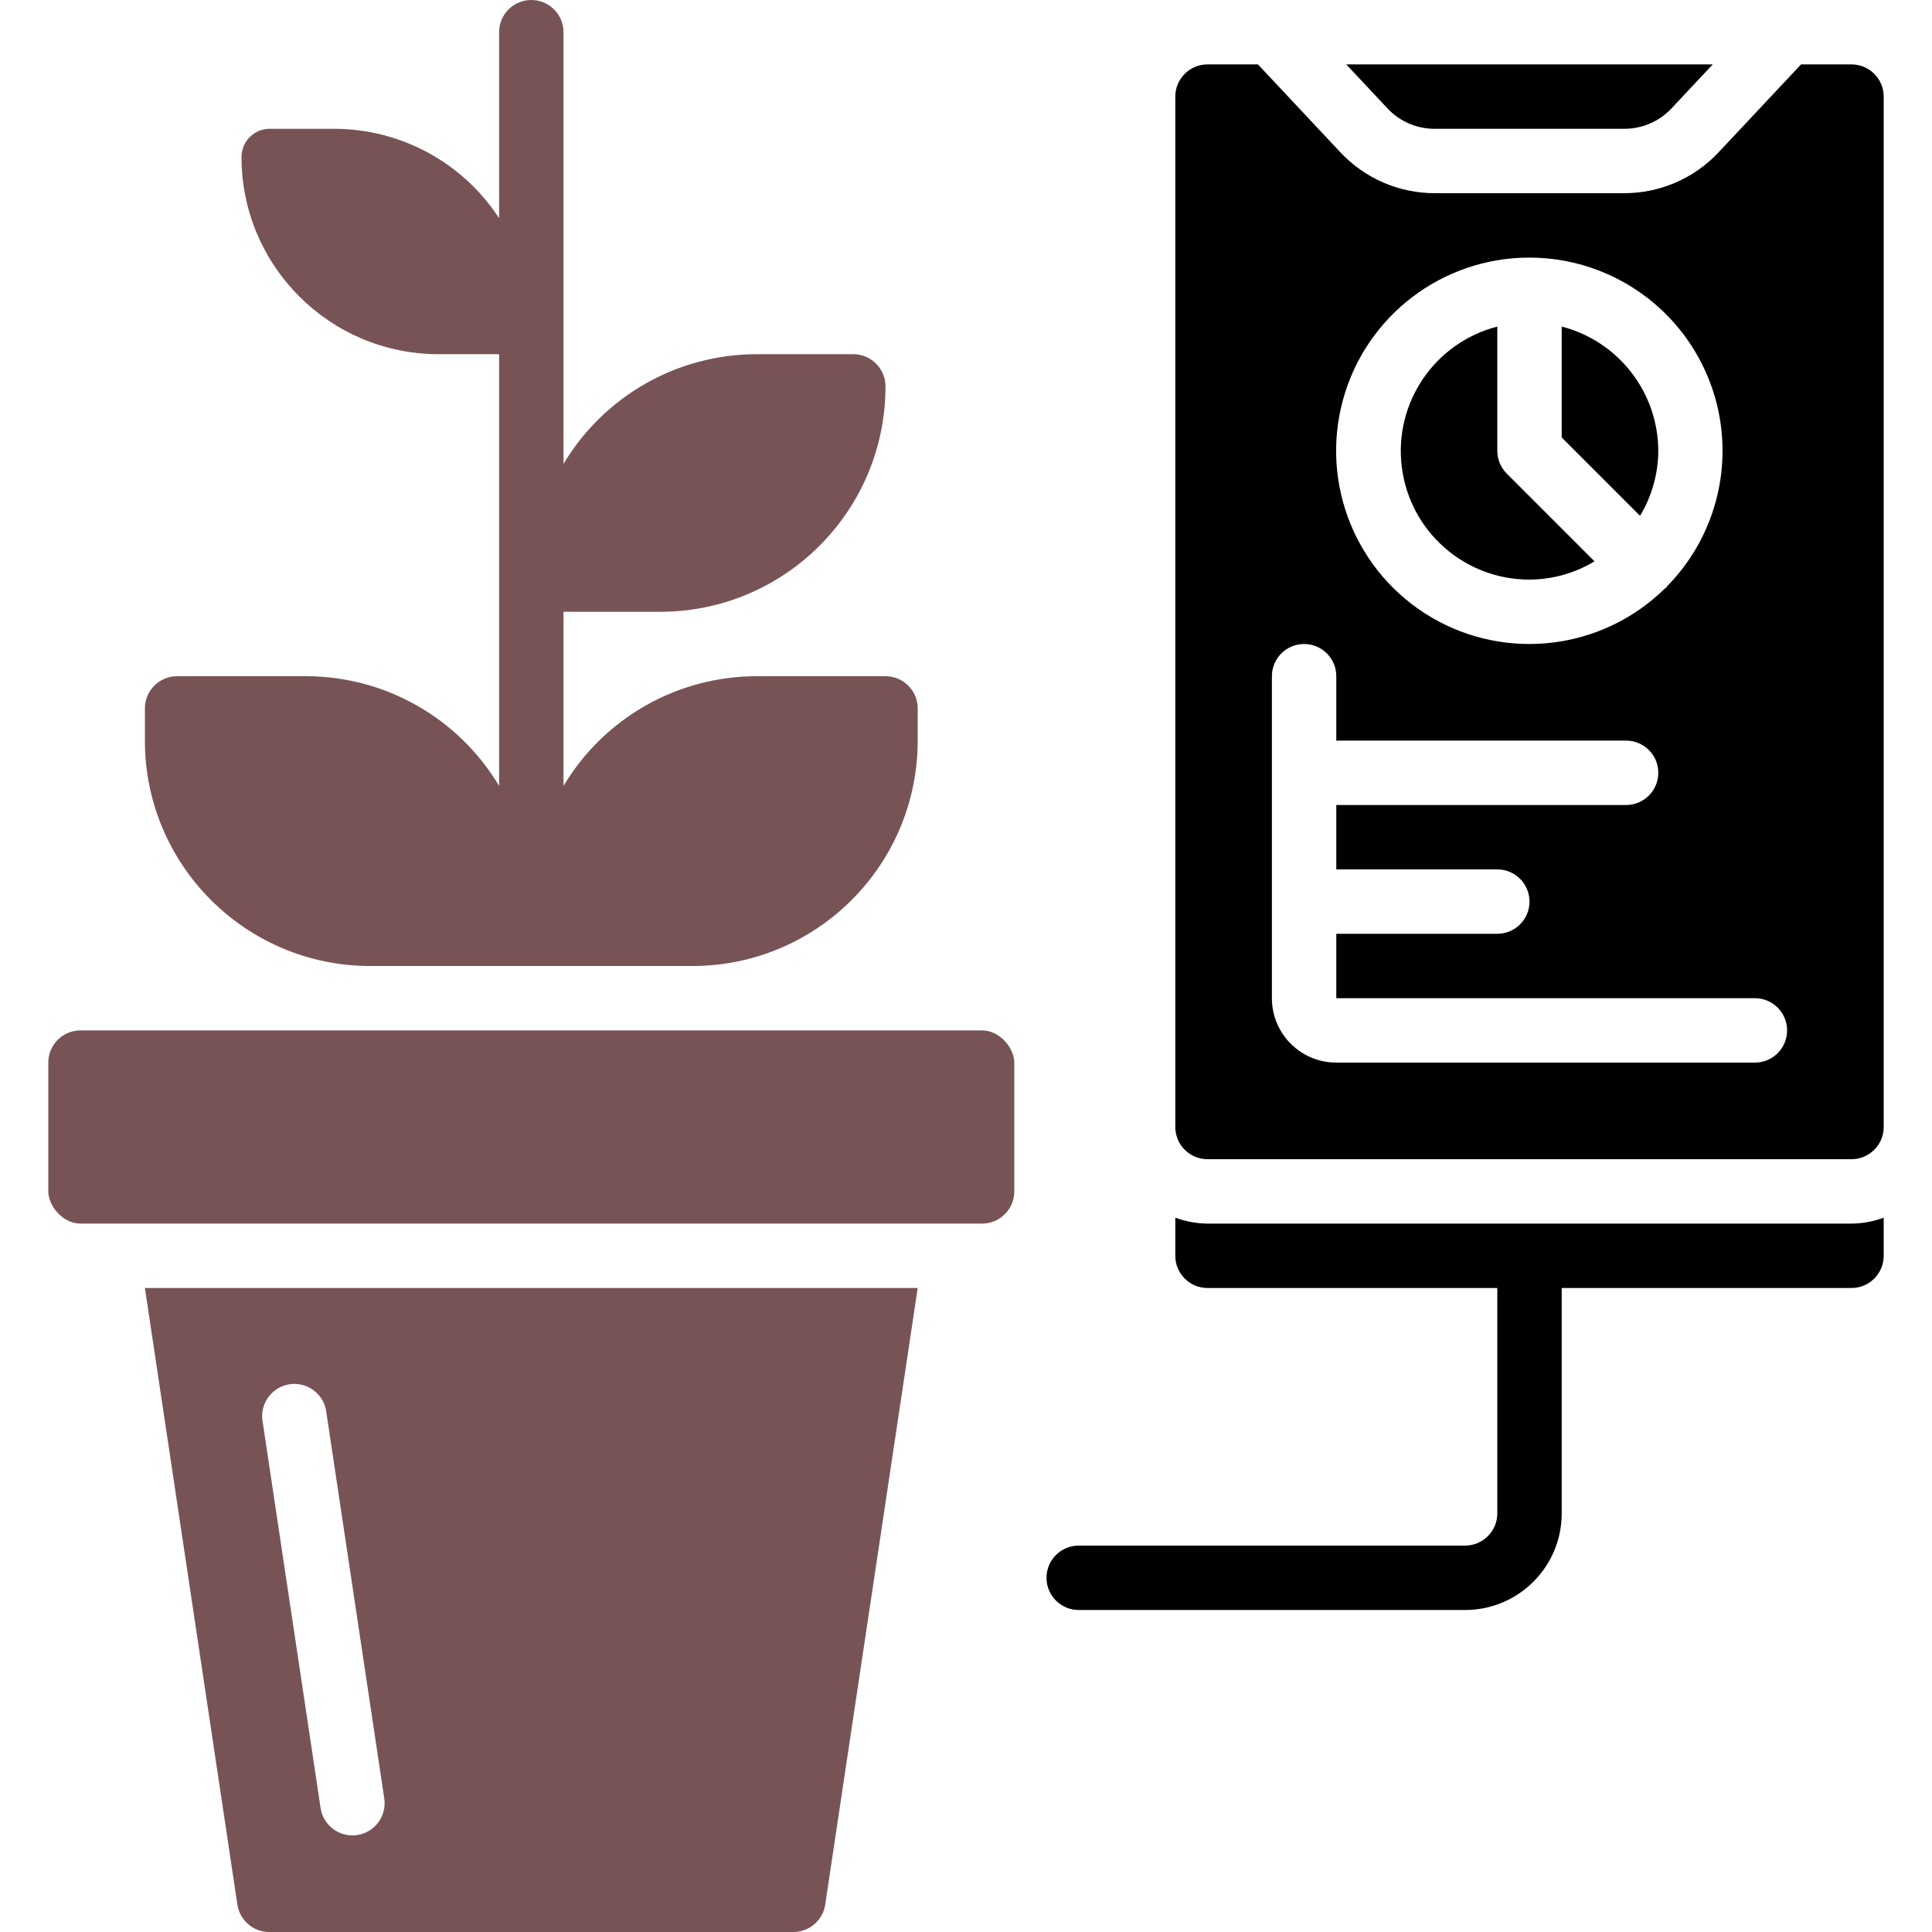 <?xml version="1.0" encoding="UTF-8"?>
<svg xmlns="http://www.w3.org/2000/svg" height="512" viewBox="0 0 57 60" width="512">
   <g id="Page-1" fill="none" fill-rule="evenodd">
      <g id="065---Plant-Data" fill="rgb(0,0,0)" fill-rule="nonzero">
         <path style="fill:#785356;" id="Shape" d="m3 40 2.872 19.148c.073.49.494.852.989.852h16.278c.495 0.0.916-.362.989-.852l2.872-19.148zm6.593 16.989c-.05.007-.1.011-.15.011-.494-.001-.914-.363-.987-.852l-1.8-12c-.061-.357.075-.718.356-.946.281-.228.664-.286 1-.152.336.134.574.439.621.798l1.8 12c.04.263-.025.531-.183.745s-.394.357-.657.396z" />
         <rect style="fill:#785356;" id="Rectangle-path" height="6" rx="1" width="30" y="32" />
         <path style="fill:#785356;" id="Shape" d="m26 21h-4c-2.46.001-4.739 1.295-6 3.408v-5.408h3c3.866 0 7-3.134 7-7 0-.552-.448-1-1-1h-3c-2.46.001-4.739 1.295-6 3.408v-13.408c0-.552-.448-1-1-1s-1 .448-1 1v5.776c-1.129-1.732-3.057-2.776-5.125-2.776h-2c-.483 0-.875.392-.875.875 0 3.383 2.742 6.125 6.125 6.125h1.875v13.408c-1.261-2.113-3.54-3.407-6-3.408h-4c-.552 0-1 .448-1 1v1c0 3.866 3.134 7 7 7h10c3.866 0 7-3.134 7-7v-1c0-.552-.448-1-1-1z" />
         <path id="Shape" d="m46 18c.712-.003 1.409-.199 2.019-.567l-2.726-2.726c-.188-.187-.293-.442-.293-.707v-3.858c-1.948.501-3.219 2.374-2.965 4.37.254 1.996 1.953 3.491 3.965 3.488z" />
         <path id="Shape" d="m50 14c-.007-1.818-1.239-3.403-3-3.858v3.444l2.433 2.433c.368-.61.564-1.307.567-2.019z" />
         <path id="Shape" d="m43.05 4h5.9c.553-.001 1.08-.229 1.459-.632l1.282-1.368h-11.382l1.282 1.368c.378.403.906.632 1.459.632z" />
         <path id="Shape" d="m56 2h-1.567l-2.565 2.735c-.757.806-1.813 1.263-2.918 1.265h-5.9c-1.106-.002-2.162-.459-2.919-1.265l-2.564-2.735h-1.567c-.552 0-1 .448-1 1v32c0 .552.448 1 1 1h20c.552 0 1-.448 1-1v-32c0-.552-.448-1-1-1zm-10 6c2.415.002 4.593 1.452 5.528 3.678.934 2.227.443 4.797-1.248 6.522-.014.015-.018.034-.033.049s-.034.019-.049.033c-1.934 1.898-4.899 2.264-7.237.895-2.337-1.37-3.467-4.136-2.756-6.751.711-2.614 3.085-4.428 5.795-4.426zm7 25h-13c-1.105 0-2-.895-2-2v-10c0-.552.448-1 1-1s1 .448 1 1v2h9c.552 0 1 .448 1 1s-.448 1-1 1h-9v2h5c.552 0 1 .448 1 1s-.448 1-1 1h-5v2h13c.552 0 1 .448 1 1s-.448 1-1 1z" />
         <path id="Shape" d="m56 38h-20c-.341-.003-.68-.066-1-.184v1.184c0 .552.448 1 1 1h9v7c0 .552-.448 1-1 1h-12c-.552 0-1 .448-1 1s.448 1 1 1h12c1.657 0 3-1.343 3-3v-7h9c.552 0 1-.448 1-1v-1.184c-.32.118-.659.181-1 .184z" />
      </g>
   </g>
</svg>